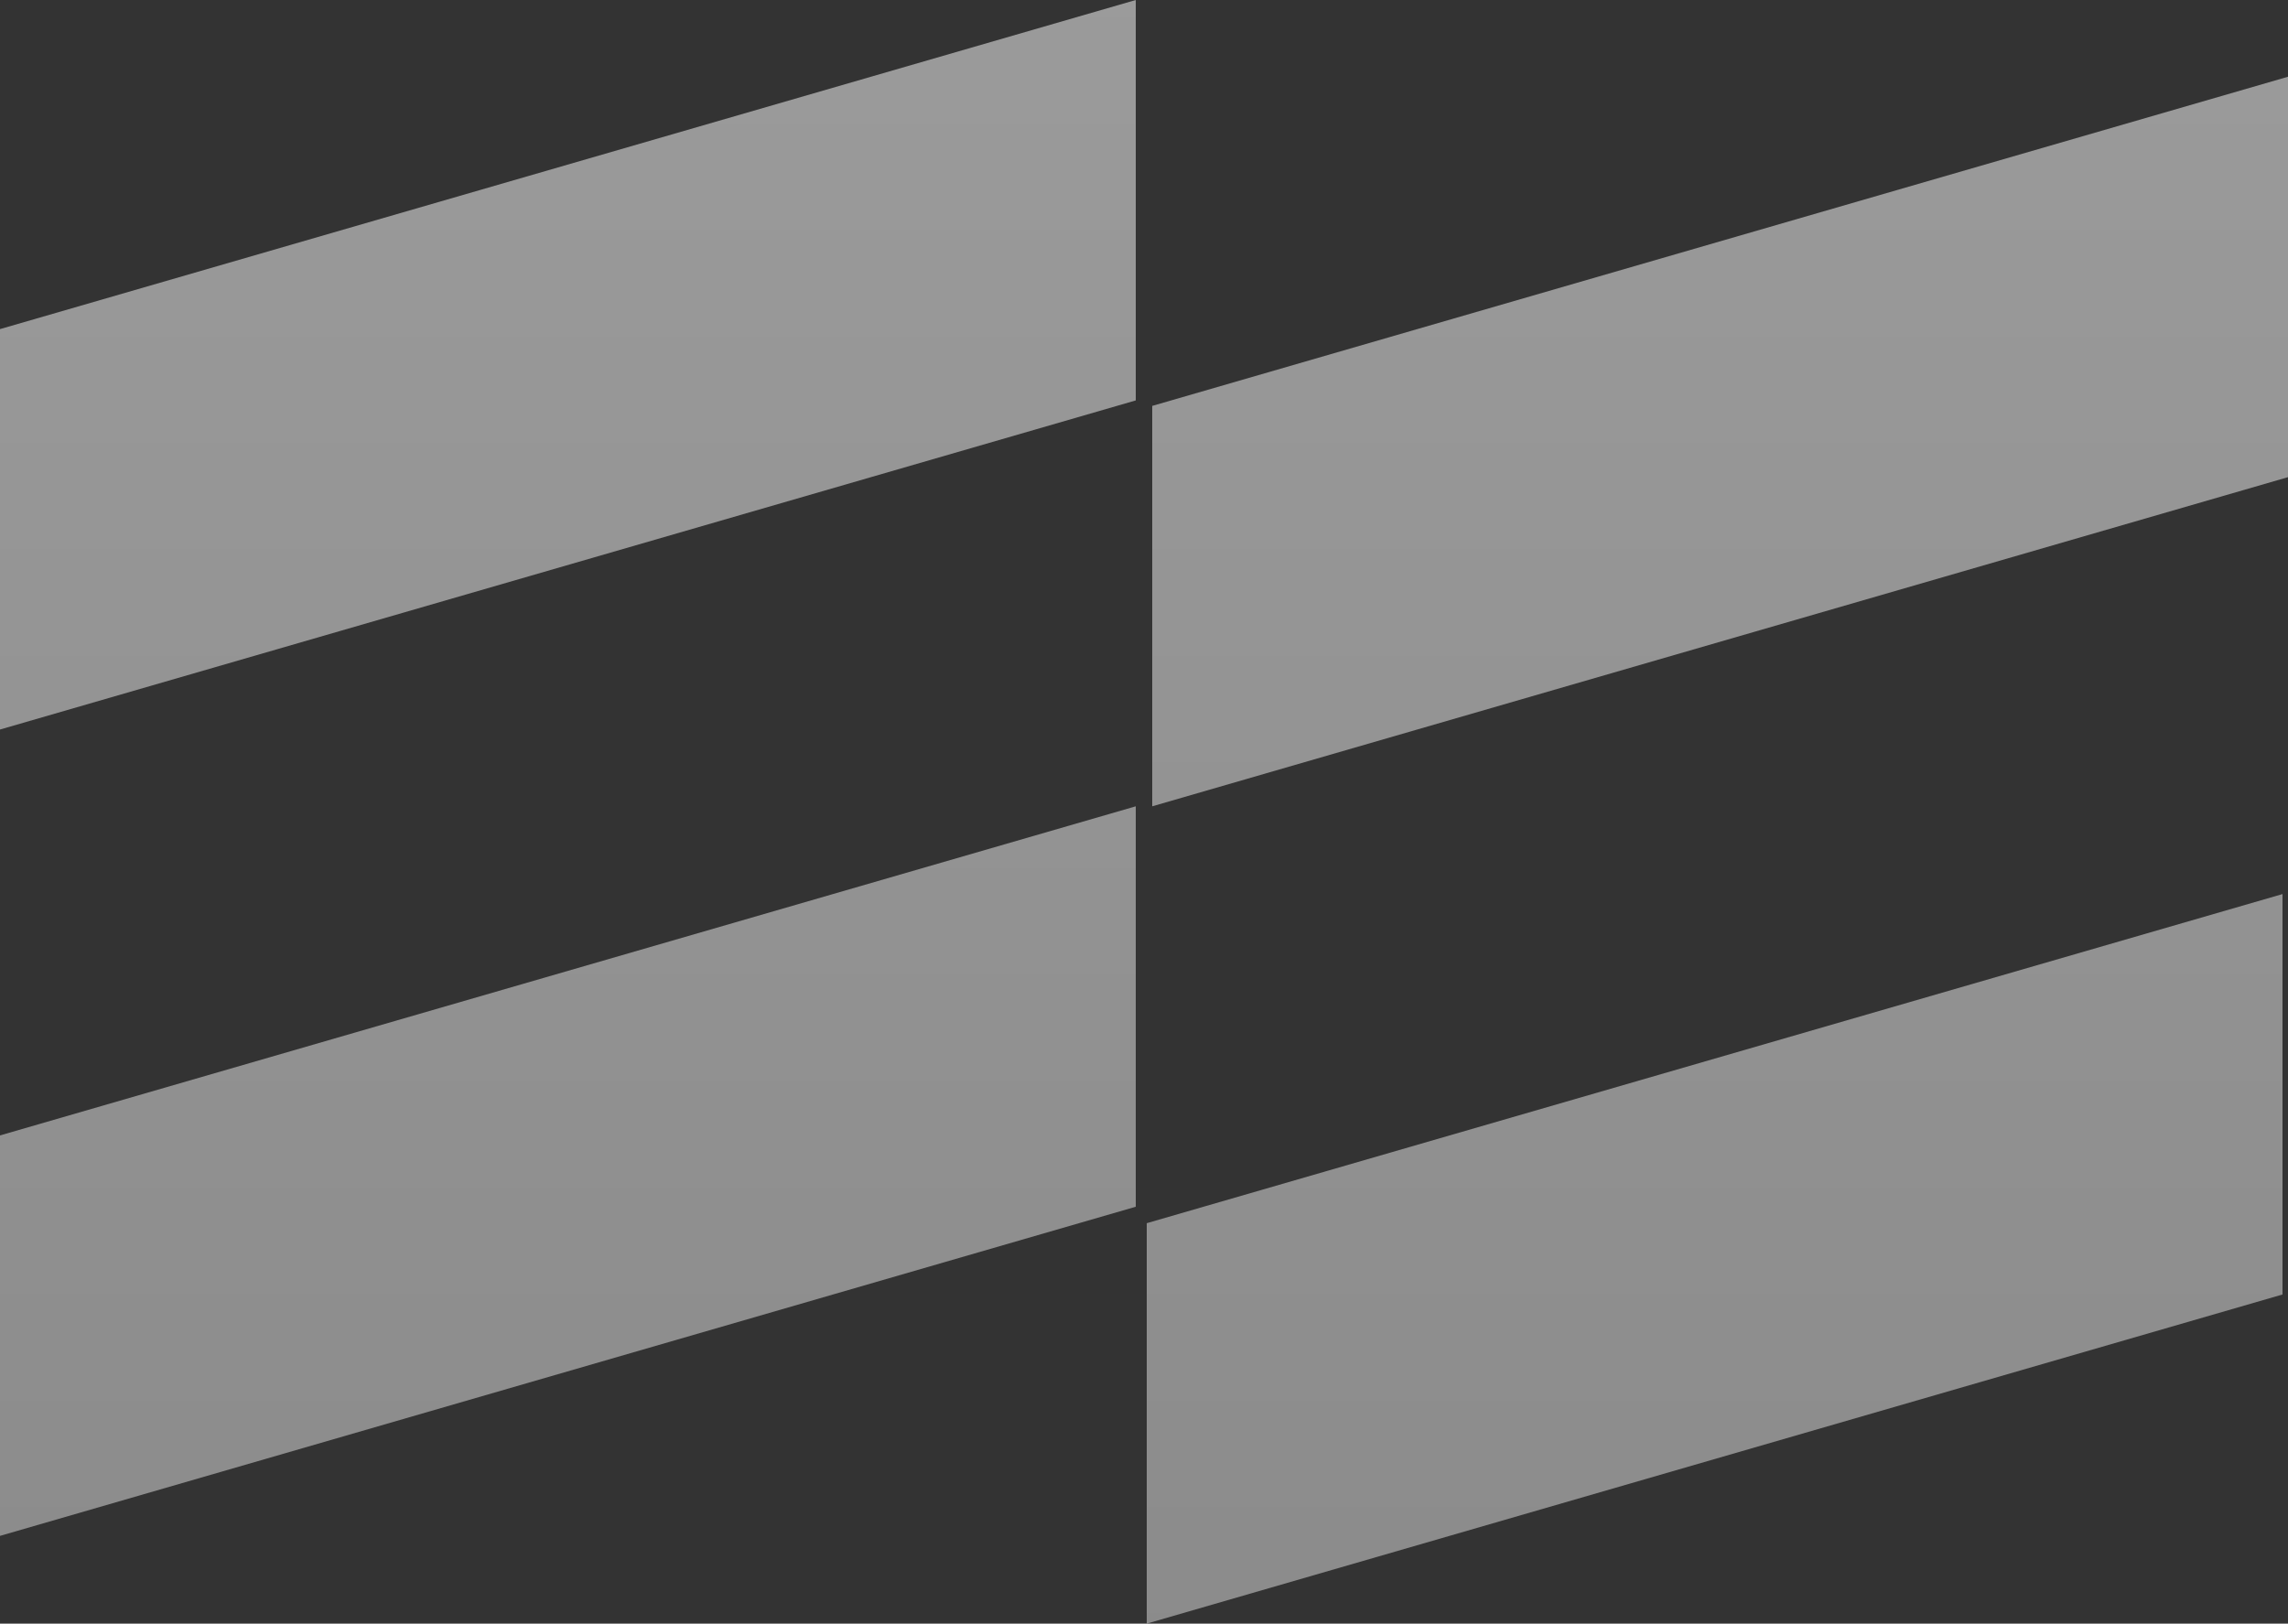<svg xmlns="http://www.w3.org/2000/svg" xmlns:xlink="http://www.w3.org/1999/xlink" width="244.388" height="173.474" viewBox="0 0 244.388 173.474">
  <rect x="0" y="0" width="244.388" height="173.474" fill="#333333" stroke="none"/>
  <defs>
    <linearGradient id="linear-gradient" x1="0.5" x2="0.5" y2="1" gradientUnits="objectBoundingBox">
      <stop offset="0" stop-color="#f2f2f2"/>
      <stop offset="1" stop-color="#d6d6d6"/>
    </linearGradient>
  </defs>
  <path id="Union_2" data-name="Union 2" d="M1.487,7.691,122.8-27.473V15.31L1.487,50.474ZM-121-1.686.315-36.85V5.933L-121,41.1ZM2.073-79.632,123.388-114.8v42.782L2.073-36.85ZM-121-87.837.315-123v42.782L-121-45.054Z" transform="translate(121 123)" opacity="0.544" fill="url(#linear-gradient)"/>
</svg>
